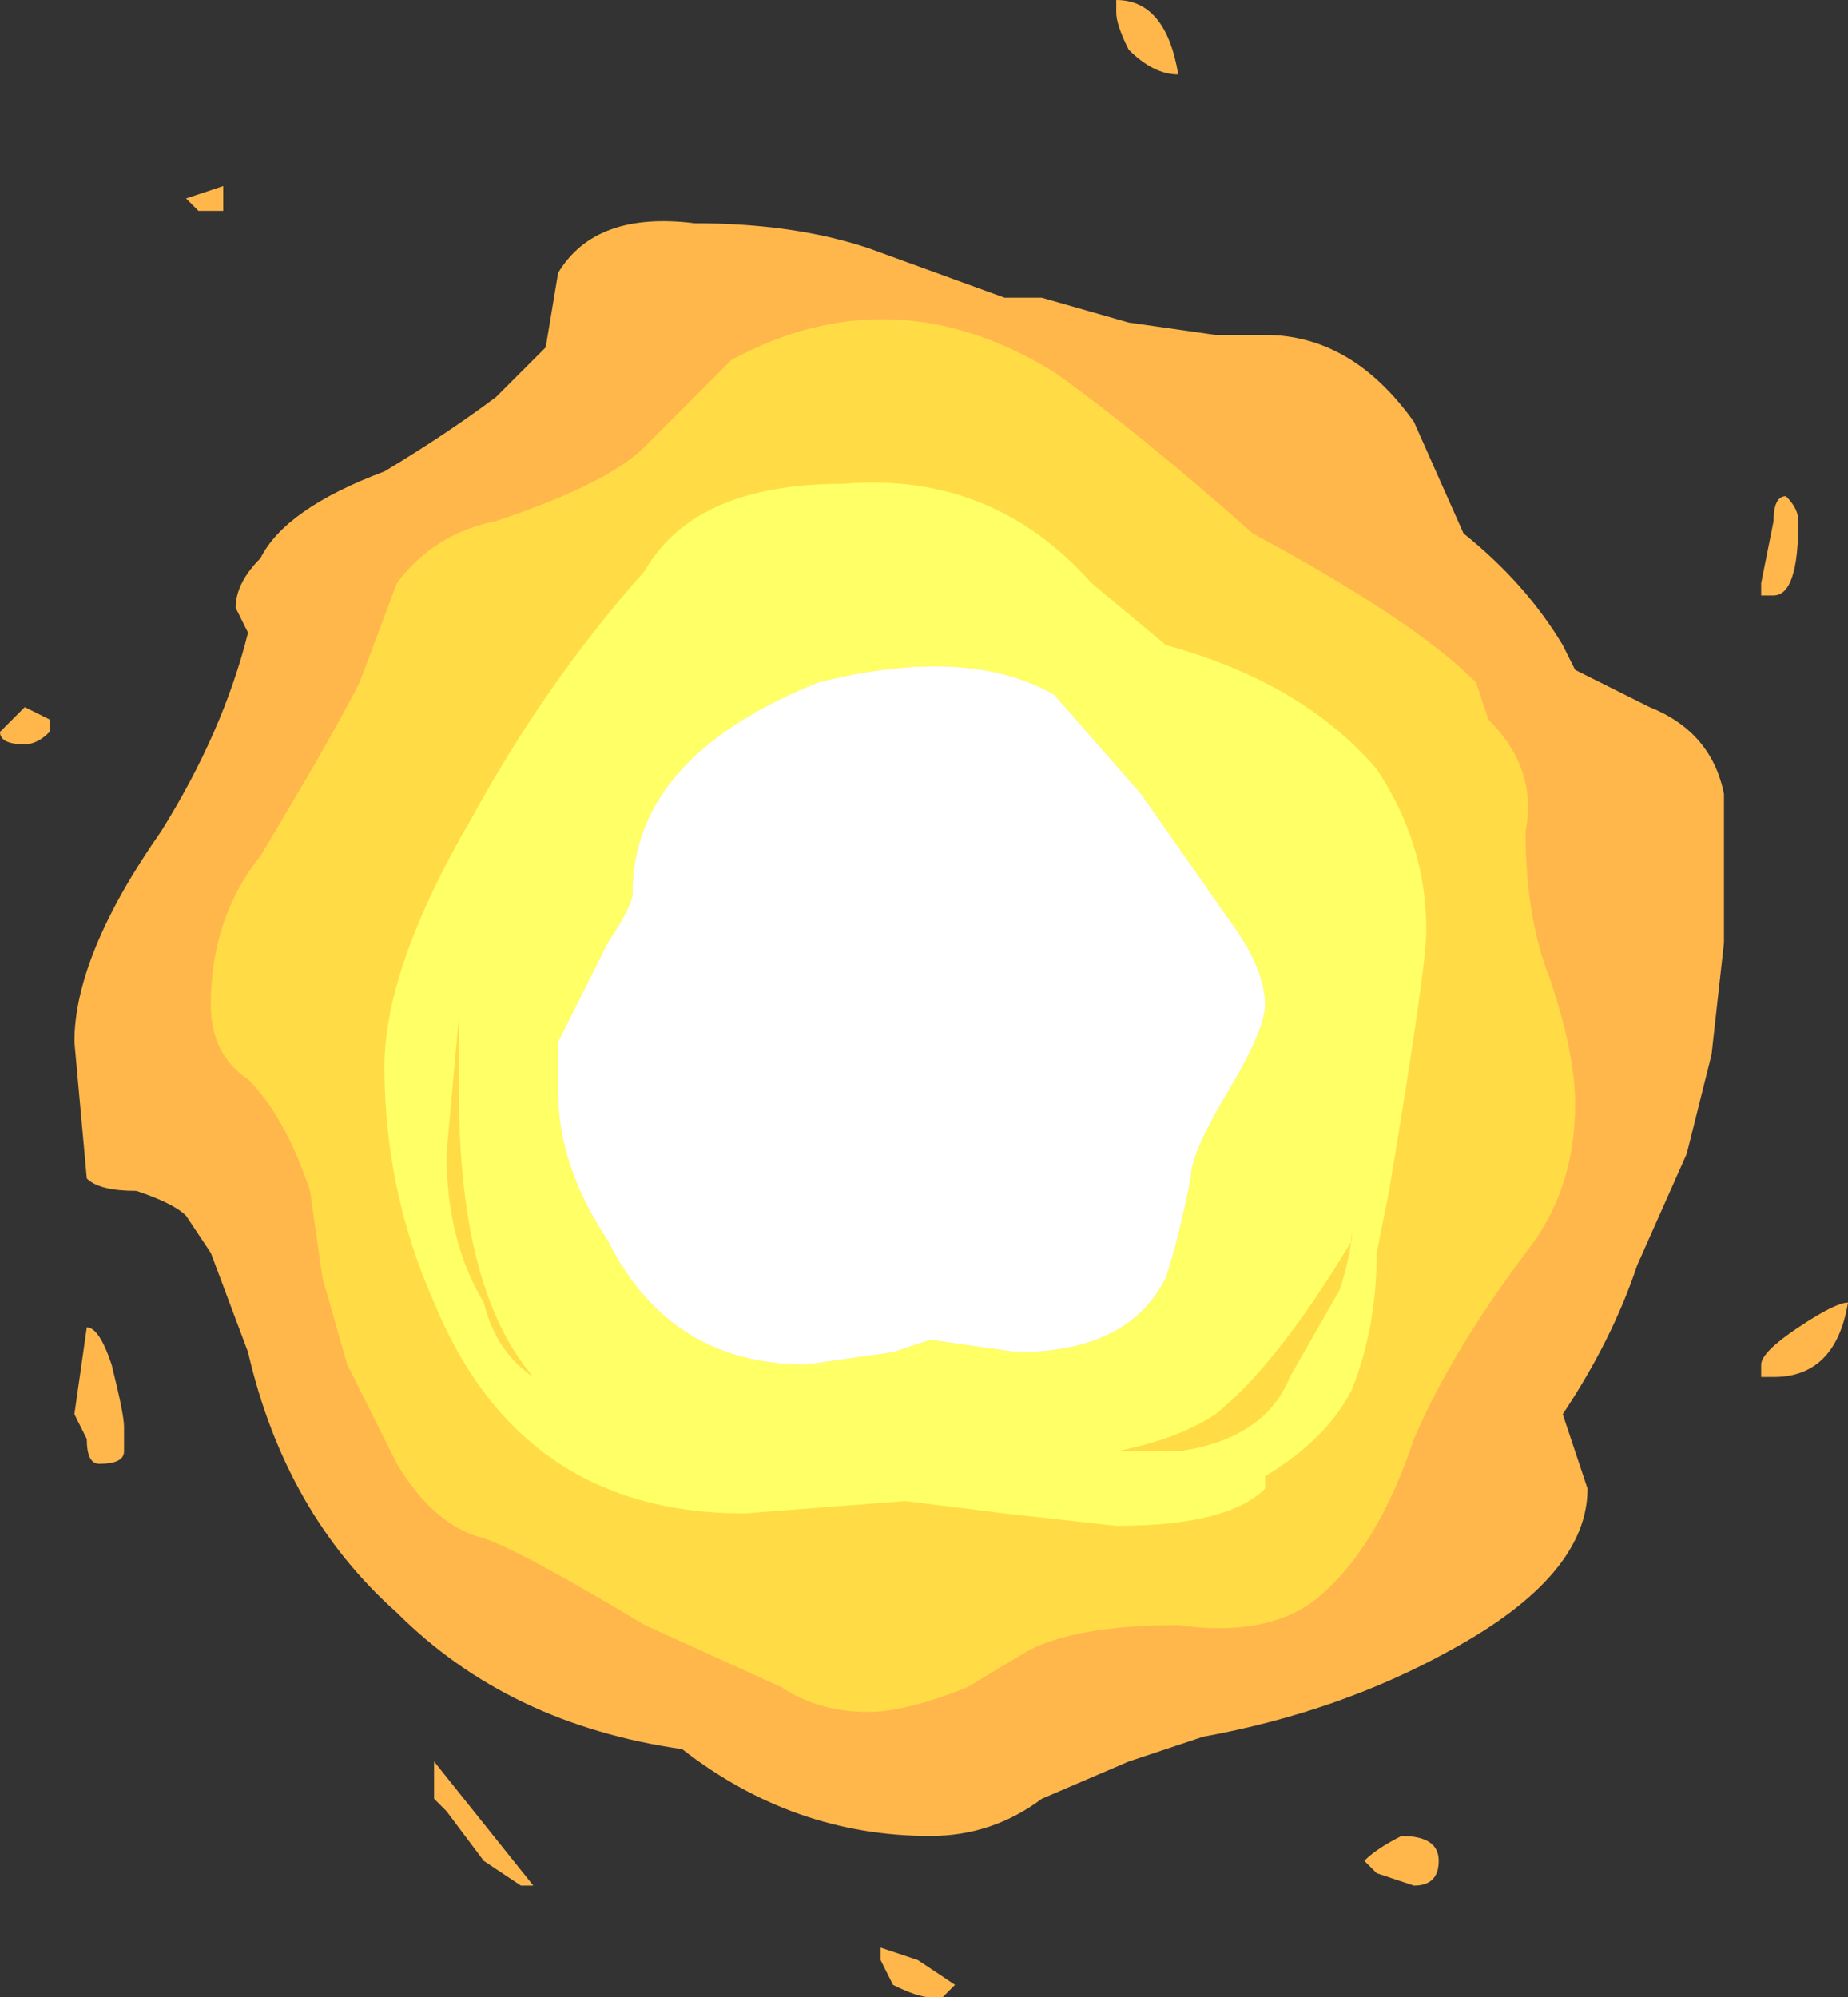 <?xml version="1.0" encoding="UTF-8" standalone="no"?>
<svg xmlns:ffdec="https://www.free-decompiler.com/flash" xmlns:xlink="http://www.w3.org/1999/xlink" ffdec:objectType="shape" height="8.05px" width="7.45px" xmlns="http://www.w3.org/2000/svg">
  <rect width="100%" height="100%" fill="#333333" stroke="none"/>
  <g transform="matrix(1.0, 0.0, 0.0, 1.0, 3.7, 4.2)">
    <path d="M-3.3 1.7 Q-3.35 1.7 -3.35 1.6 L-3.4 1.5 -3.35 1.15 Q-3.3 1.15 -3.25 1.3 -3.2 1.5 -3.2 1.55 L-3.2 1.65 Q-3.2 1.7 -3.3 1.7 M-1.6 3.4 L-1.75 3.3 -1.9 3.1 -1.95 3.05 -1.95 2.9 -1.55 3.4 -1.6 3.4 M-2.9 -3.35 L-2.95 -3.4 -2.8 -3.45 -2.8 -3.35 -2.9 -3.35 M-3.6 -1.35 L-3.5 -1.3 -3.5 -1.25 Q-3.55 -1.2 -3.6 -1.2 -3.7 -1.2 -3.7 -1.25 L-3.6 -1.35 M0.15 3.8 L0.1 3.85 0.05 3.85 Q0.0 3.85 -0.1 3.8 L-0.15 3.7 -0.15 3.65 0.0 3.7 0.15 3.8 M2.1 3.3 Q2.1 3.4 2.0 3.4 L1.85 3.35 1.8 3.3 Q1.85 3.25 1.95 3.2 2.1 3.2 2.1 3.3 M3.75 1.05 Q3.7 1.35 3.45 1.35 L3.4 1.35 3.4 1.3 Q3.4 1.35 3.4 1.3 3.4 1.25 3.55 1.15 3.7 1.05 3.75 1.05 M3.45 -2.1 Q3.45 -2.2 3.5 -2.2 3.55 -2.15 3.55 -2.1 3.55 -1.8 3.45 -1.8 L3.4 -1.8 3.4 -1.85 3.45 -2.1 M2.0 -2.5 L2.2 -2.05 Q2.45 -1.85 2.6 -1.6 L2.65 -1.5 2.95 -1.35 Q3.2 -1.25 3.25 -1.0 L3.25 -0.4 3.2 0.05 3.1 0.45 2.9 0.9 Q2.8 1.2 2.6 1.5 L2.7 1.8 Q2.7 2.15 2.15 2.45 1.7 2.7 1.15 2.8 L0.85 2.9 0.5 3.05 Q0.3 3.2 0.05 3.2 -0.5 3.2 -0.95 2.85 -1.65 2.75 -2.1 2.3 -2.55 1.9 -2.7 1.25 L-2.85 0.85 -2.95 0.7 Q-3.0 0.65 -3.15 0.6 -3.3 0.6 -3.35 0.55 L-3.4 0.0 Q-3.4 -0.35 -3.05 -0.85 -2.8 -1.25 -2.7 -1.65 L-2.75 -1.75 Q-2.75 -1.85 -2.65 -1.95 -2.55 -2.15 -2.15 -2.3 -1.9 -2.45 -1.7 -2.6 L-1.5 -2.8 -1.45 -3.1 Q-1.3 -3.35 -0.9 -3.3 -0.5 -3.3 -0.2 -3.2 L0.35 -3.0 0.5 -3.0 0.85 -2.9 1.2 -2.85 1.4 -2.85 Q1.75 -2.85 2.0 -2.5 M1.05 -3.9 Q0.95 -3.9 0.85 -4.0 0.8 -4.1 0.8 -4.15 L0.8 -4.2 Q1.0 -4.2 1.05 -3.9" fill="#ffb74c" fill-rule="evenodd" stroke="none"/>
    <path d="M0.55 -2.7 Q0.9 -2.45 1.35 -2.05 2.0 -1.7 2.25 -1.45 L2.3 -1.3 Q2.5 -1.1 2.45 -0.85 2.45 -0.5 2.55 -0.25 2.65 0.05 2.65 0.25 2.65 0.6 2.45 0.85 2.15 1.25 2.0 1.6 1.85 2.05 1.6 2.25 1.4 2.4 1.05 2.35 0.65 2.35 0.45 2.45 L0.2 2.6 Q-0.05 2.7 -0.2 2.7 -0.4 2.7 -0.55 2.6 L-1.1 2.35 Q-1.6 2.05 -1.75 2.0 -1.95 1.95 -2.1 1.7 L-2.3 1.3 -2.4 0.95 -2.45 0.6 Q-2.55 0.3 -2.7 0.15 -2.85 0.05 -2.85 -0.15 -2.85 -0.5 -2.65 -0.75 -2.35 -1.25 -2.25 -1.45 L-2.1 -1.85 Q-1.95 -2.05 -1.7 -2.1 -1.25 -2.25 -1.1 -2.4 L-0.75 -2.75 Q-0.1 -3.1 0.55 -2.7" fill="#ffdc45" fill-rule="evenodd" stroke="none"/>
    <path d="M0.7 -1.85 L1.0 -1.6 Q1.55 -1.45 1.85 -1.1 2.05 -0.8 2.05 -0.45 2.05 -0.3 1.9 0.6 L1.85 0.85 Q1.85 1.15 1.75 1.4 1.65 1.6 1.4 1.75 L1.4 1.8 Q1.25 1.95 0.8 1.95 L0.35 1.9 -0.05 1.85 -0.7 1.9 Q-1.6 1.9 -1.95 1.05 -2.15 0.6 -2.15 0.1 -2.15 -0.3 -1.8 -0.9 -1.5 -1.45 -1.1 -1.9 -0.9 -2.25 -0.3 -2.25 0.3 -2.3 0.7 -1.85 M0.55 -1.4 Q0.2 -1.6 -0.4 -1.45 -1.15 -1.15 -1.15 -0.6 -1.15 -0.55 -1.25 -0.4 L-1.45 0.0 -1.45 0.2 Q-1.45 0.5 -1.25 0.8 -1.0 1.3 -0.45 1.3 L-0.1 1.25 0.05 1.2 0.4 1.25 Q0.85 1.25 1.0 0.95 1.05 0.8 1.1 0.55 1.1 0.45 1.25 0.2 1.4 -0.05 1.4 -0.15 1.4 -0.3 1.25 -0.5 L0.9 -1.0 0.55 -1.4 M1.5 1.35 L1.7 1.0 Q1.75 0.85 1.75 0.75 L1.75 0.8 Q1.45 1.3 1.2 1.5 1.05 1.6 0.8 1.65 L1.05 1.65 Q1.4 1.6 1.5 1.35 M-1.75 1.05 Q-1.7 1.25 -1.55 1.35 -1.85 1.0 -1.85 0.2 L-1.85 -0.1 -1.9 0.45 Q-1.9 0.8 -1.75 1.05" fill="#ffff66" fill-rule="evenodd" stroke="none"/>
    <path d="M0.55 -1.4 L0.9 -1.0 1.25 -0.5 Q1.4 -0.3 1.4 -0.15 1.4 -0.05 1.25 0.2 1.1 0.45 1.1 0.55 1.05 0.8 1.0 0.95 0.85 1.25 0.4 1.25 L0.05 1.2 -0.1 1.25 -0.45 1.3 Q-1.0 1.3 -1.25 0.8 -1.45 0.5 -1.45 0.2 L-1.45 0.0 -1.25 -0.4 Q-1.15 -0.55 -1.15 -0.6 -1.15 -1.15 -0.4 -1.45 0.2 -1.6 0.55 -1.4" fill="#ffffff" fill-rule="evenodd" stroke="none"/>
  </g>
</svg>
